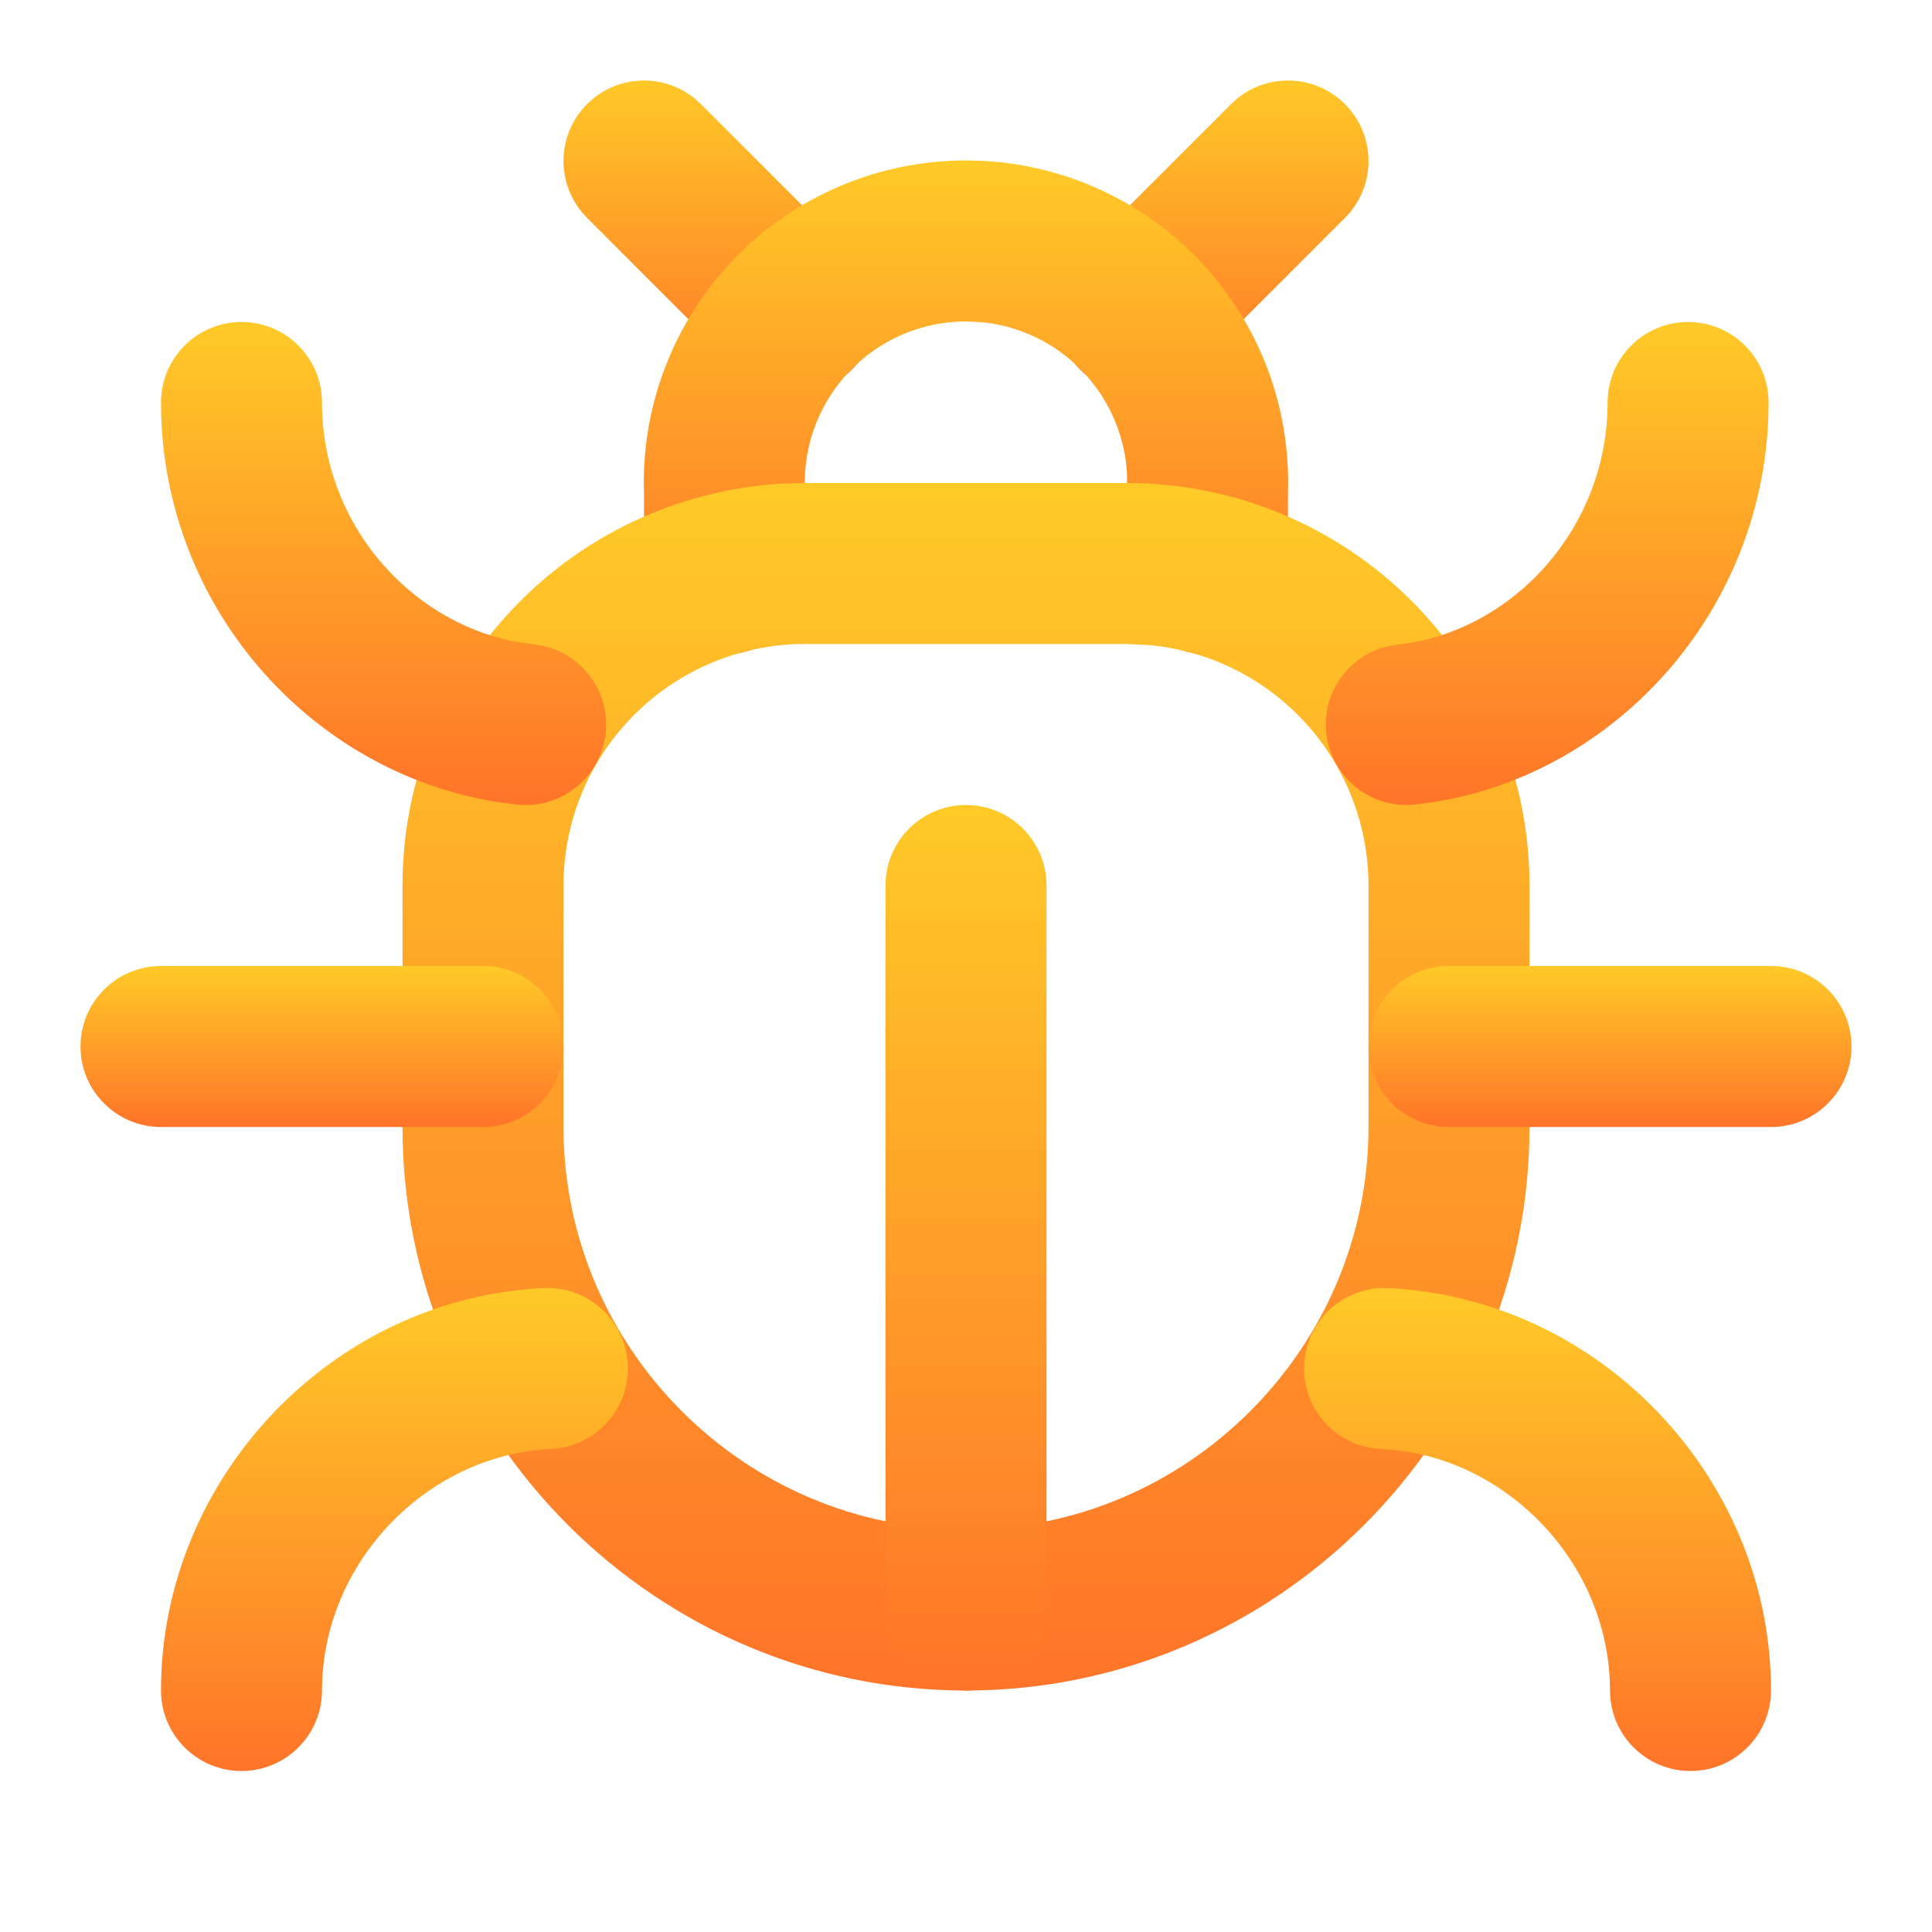 <svg class="w-6 h-6" width="24" height="24" viewBox="0 0 24 24" fill="none" xmlns="http://www.w3.org/2000/svg">
  <defs>
    <linearGradient id="bugGradient" x1="0" y1="0" x2="0" y2="1">
      <stop offset="0%" stop-color="#FFCA28" />
      <stop offset="100%" stop-color="#FF7429" />
    </linearGradient>
  </defs>
  
  <path d="M7.293 1.293C7.659 0.927 8.238 0.904 8.631 1.225L8.707 1.293L10.587 3.173L10.655 3.249C10.976 3.642 10.953 4.221 10.587 4.587C10.221 4.953 9.642 4.976 9.249 4.655L9.173 4.587L7.293 2.707L7.225 2.631C6.904 2.238 6.927 1.659 7.293 1.293Z" fill="url(#bugGradient)"/>
  <path d="M15.293 1.293C15.683 0.902 16.316 0.903 16.707 1.293C17.098 1.684 17.098 2.317 16.707 2.707L14.827 4.587C14.437 4.977 13.803 4.977 13.413 4.587C13.023 4.196 13.023 3.563 13.413 3.173L15.293 1.293Z" fill="url(#bugGradient)"/>
  <path d="M14 7.13V6.13L14.001 6.086L14 5.882C13.989 5.681 13.946 5.481 13.875 5.292C13.78 5.038 13.634 4.807 13.447 4.612C13.26 4.416 13.036 4.26 12.787 4.154C12.6 4.074 12.403 4.023 12.202 4.003L12 3.993C11.729 3.993 11.462 4.048 11.213 4.154C10.964 4.26 10.74 4.416 10.553 4.612C10.366 4.807 10.22 5.038 10.125 5.292C10.03 5.545 9.987 5.815 9.999 6.086L10 6.13V7.13C10 7.682 9.552 8.13 9 8.13C8.448 8.129 8 7.682 8 7.13V6.13C7.982 5.604 8.068 5.081 8.253 4.588C8.443 4.082 8.734 3.62 9.107 3.229C9.481 2.839 9.93 2.528 10.427 2.315C10.924 2.103 11.459 1.993 12 1.993L12.202 1.998C12.674 2.022 13.138 2.129 13.573 2.315C14.07 2.528 14.52 2.838 14.893 3.229C15.267 3.62 15.558 4.082 15.748 4.588C15.933 5.081 16.017 5.604 16 6.13V7.13C16 7.682 15.552 8.13 15 8.13C14.448 8.129 14 7.682 14 7.13Z" fill="url(#bugGradient)"/>
  <path d="M17 11C17 10.204 16.684 9.442 16.121 8.879C15.629 8.387 14.983 8.083 14.297 8.015L14 8H10C9.204 8 8.442 8.316 7.879 8.879C7.316 9.442 7 10.204 7 11V14C7 16.748 9.252 19 12 19C14.748 19 17 16.748 17 14V11ZM19 14C19 17.852 15.852 21 12 21C8.148 21 5 17.852 5 14V11C5 9.674 5.527 8.403 6.465 7.465C7.403 6.527 8.674 6 10 6H14C15.326 6 16.598 6.527 17.535 7.465C18.473 8.403 19 9.674 19 11V14Z" fill="url(#bugGradient)"/>
  <path d="M11 20V11C11 10.448 11.448 10 12 10C12.552 10 13 10.448 13 11V20C13 20.552 12.552 21 12 21C11.448 21 11 20.552 11 20Z" fill="url(#bugGradient)"/>
  <path d="M2 5C2 4.448 2.448 4 3 4C3.552 4 4 4.448 4 5C4 6.49 5.068 7.699 6.37 7.965L6.633 8.005L6.734 8.021C7.231 8.124 7.578 8.589 7.524 9.104C7.471 9.618 7.036 10.001 6.529 10L6.427 9.995L6.199 9.966C3.863 9.608 2 7.529 2 5Z" fill="url(#bugGradient)"/>
  <path d="M6 12C6.552 12 7 12.448 7 13C7 13.552 6.552 14 6 14H2C1.448 14 1 13.552 1 13C1 12.448 1.448 12 2 12H6Z" fill="url(#bugGradient)"/>
  <path d="M2 21C2 18.371 4.114 16.127 6.752 16.001C7.304 15.975 7.772 16.401 7.799 16.952C7.825 17.504 7.399 17.973 6.848 17.999C5.286 18.073 4 19.429 4 21C4 21.552 3.552 22 3 22C2.448 22 2 21.552 2 21Z" fill="url(#bugGradient)"/>
  <path d="M19.97 5C19.97 4.448 20.418 4 20.97 4C21.522 4 21.97 4.448 21.97 5C21.97 7.606 19.989 9.74 17.575 9.994C17.025 10.052 16.534 9.654 16.476 9.104C16.418 8.555 16.816 8.064 17.366 8.006C18.751 7.86 19.97 6.594 19.97 5Z" fill="url(#bugGradient)"/>
  <path d="M22 12C22.552 12 23 12.448 23 13C23 13.552 22.552 14 22 14H18C17.448 14 17 13.552 17 13C17 12.448 17.448 12 18 12H22Z" fill="url(#bugGradient)"/>
  <path d="M20 21C20 19.527 18.87 18.244 17.442 18.027L17.152 17.999L17.051 17.989C16.549 17.914 16.176 17.469 16.201 16.952C16.226 16.435 16.639 16.028 17.145 16.001H17.248L17.493 16.02C20.016 16.268 22 18.453 22 21C22 21.552 21.552 22 21 22C20.448 22 20 21.552 20 21Z" fill="url(#bugGradient)"/>
</svg>
